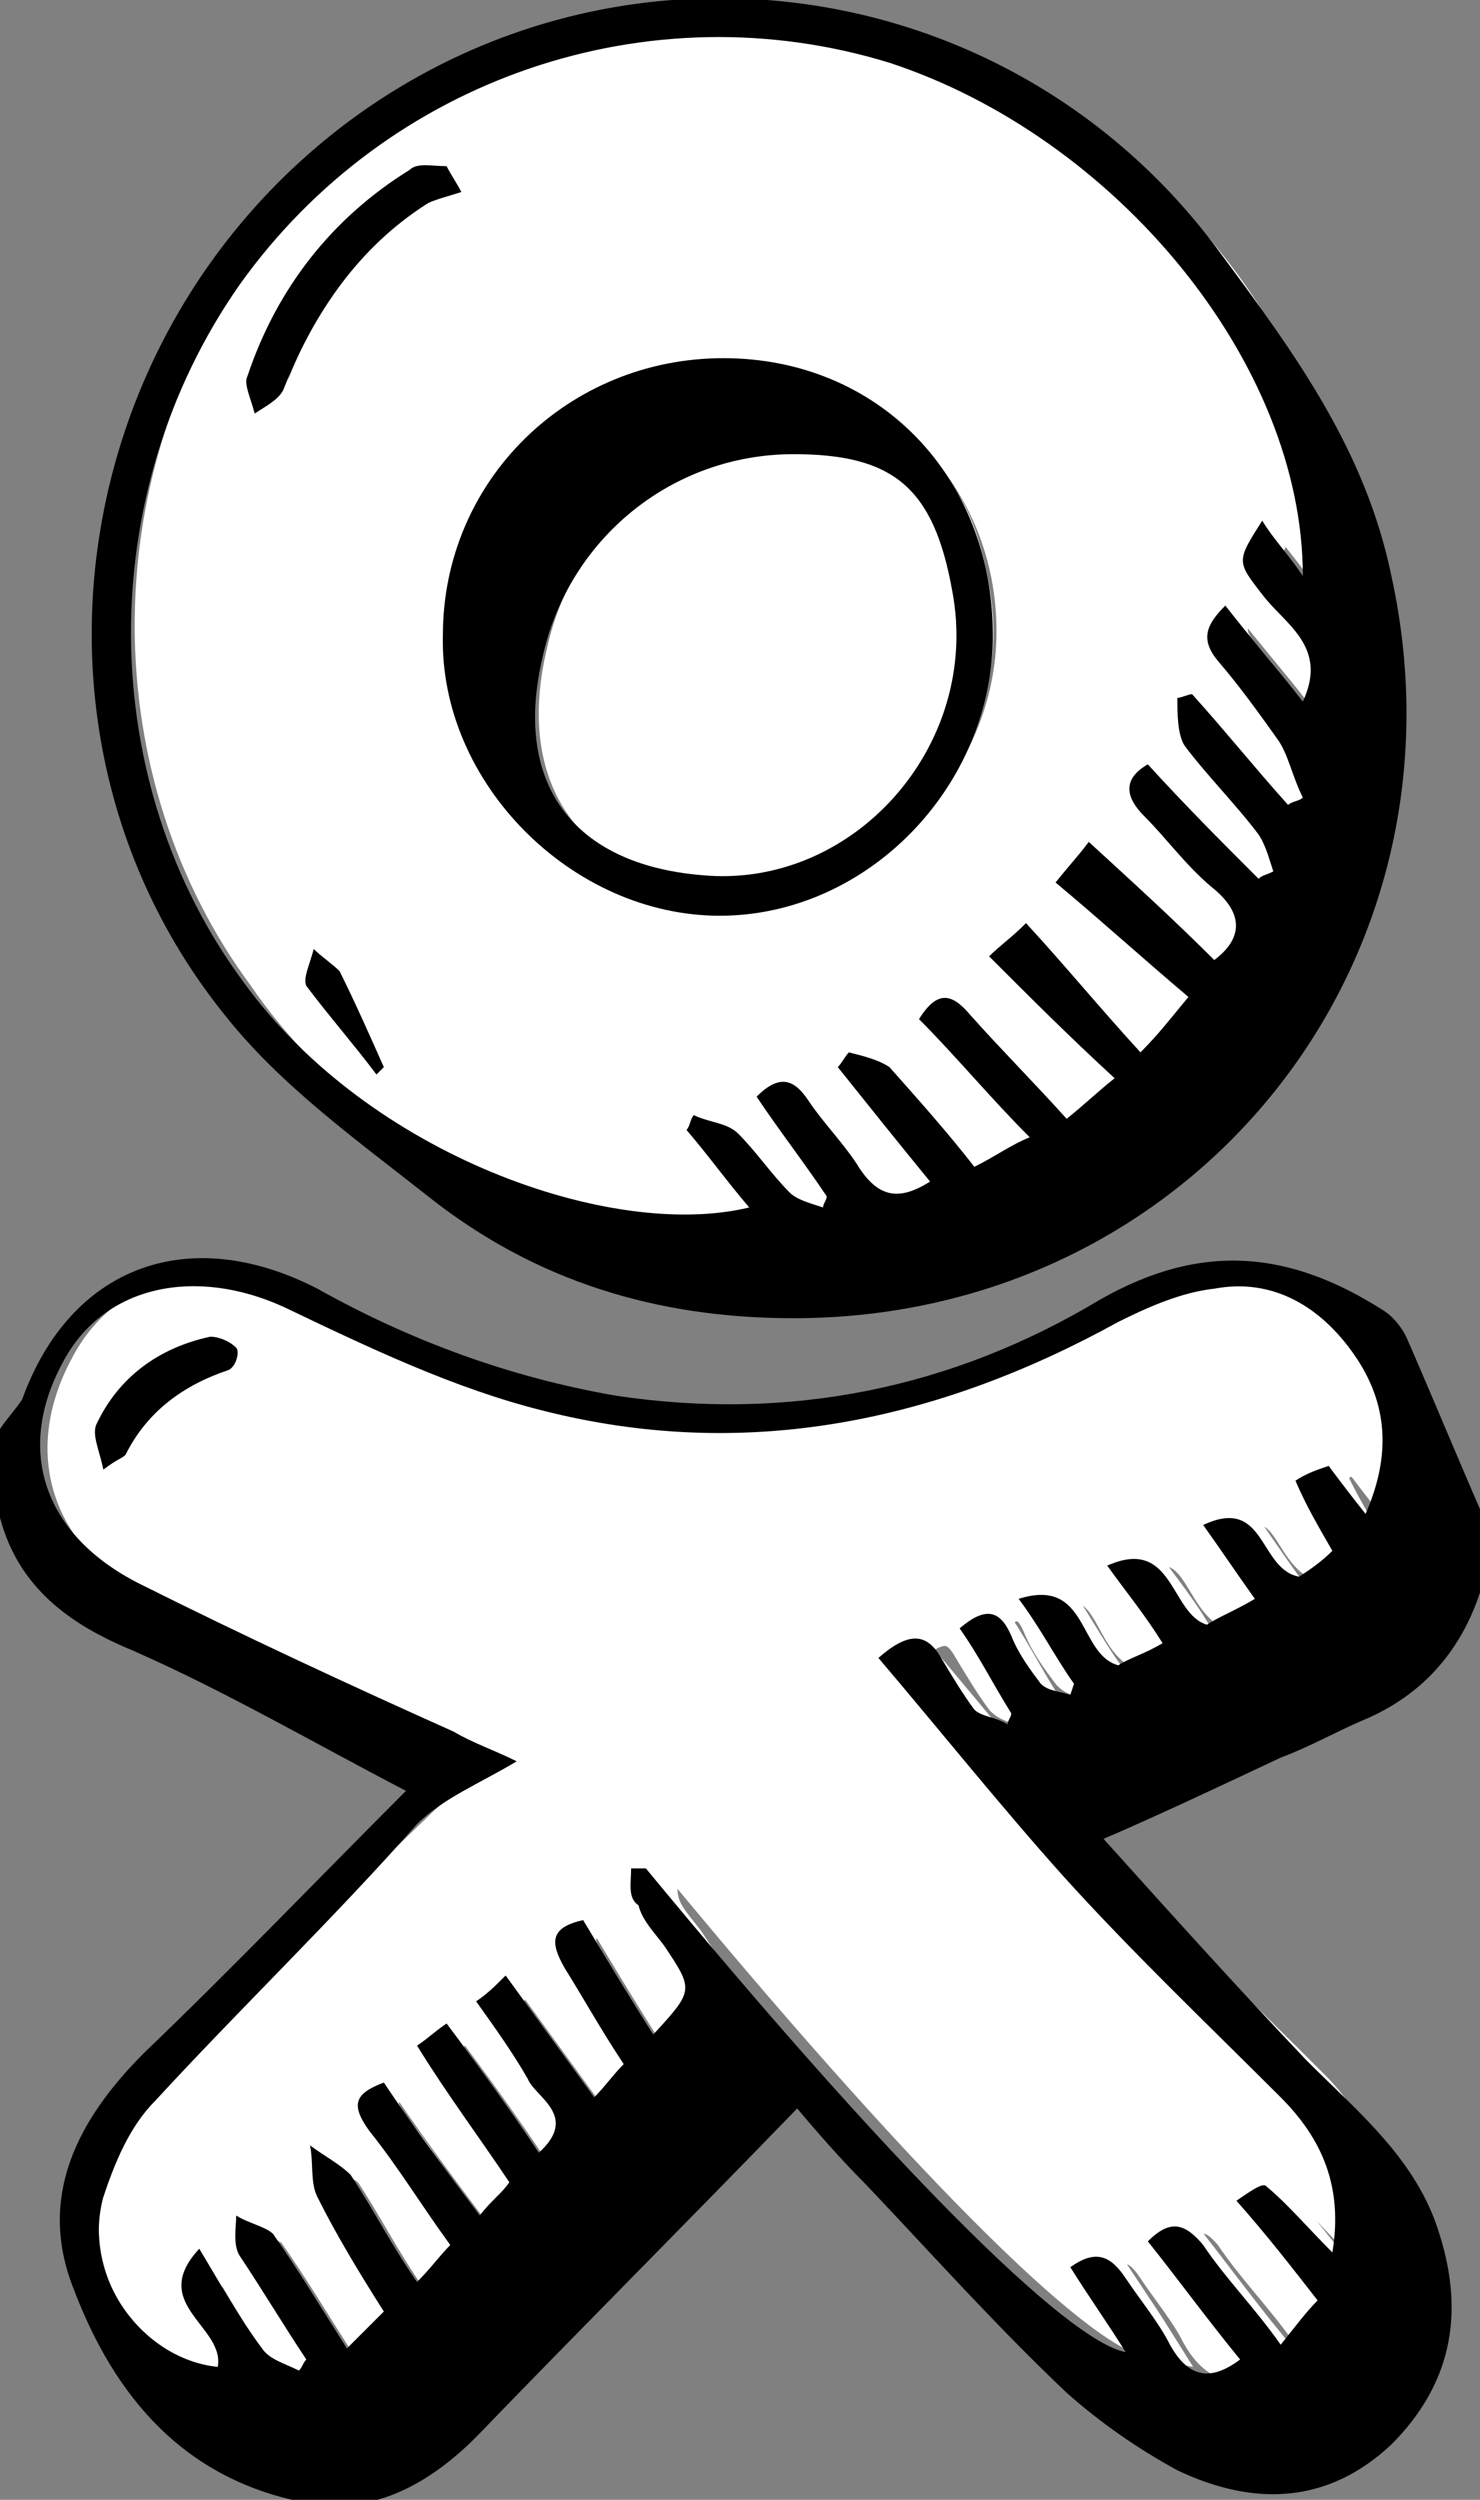 <?xml version="1.0" encoding="utf-8"?>
<!-- Generator: Adobe Illustrator 19.0.0, SVG Export Plug-In . SVG Version: 6.00 Build 0)  -->
<svg version="1.2" baseProfile="tiny" id="Layer_1" xmlns="http://www.w3.org/2000/svg" xmlns:xlink="http://www.w3.org/1999/xlink"
	 x="0px" y="0px" viewBox="0 0 40.1 67.7" xml:space="preserve">
<rect x="0" y="0" width="40.1" height="67.7" fill="#808080" stroke="none"/>
<g>
	<g>
		<path fill="#FFFFFF" stroke="#FFFFFF" stroke-miterlimit="10" d="M19.5,23.6c4.1,0.4,7.6-3.5,6.8-7.7c-0.5-2.8-1.6-3.7-4.2-3.7
			c-3.3,0-6.1,2.3-6.8,5.5C14.5,21.1,16.1,23.3,19.5,23.6z"/>
		<path fill="#FFFFFF" stroke="#FFFFFF" stroke-miterlimit="10" d="M33.6,35c-0.9,0.1-1.8,0.5-2.6,0.9c-4.9,2.7-10.1,3.8-15.6,2.4
			c-2.4-0.6-4.7-1.7-7-2.8c-2.4-1.1-4.9-0.6-6,1.5c-1.3,2.4-0.5,4.7,2.1,6c2.8,1.4,5.6,2.7,8.5,4c0.5,0.3,1.1,0.5,1.7,0.8
			c-1,0.6-2,1-2.7,1.7c-2.5,2.4-4.9,4.8-7.3,7.3c-0.7,0.7-1.1,1.7-1.4,2.6c-0.6,2.2,1.1,4.4,3.1,4.6C6.7,63,4.6,62.3,6,60.9
			c0.6,1,1.1,1.9,1.7,2.7c0.2,0.3,0.6,0.4,1,0.6c0.1-0.1,0.1-0.2,0.2-0.3c-0.6-0.9-1.2-1.9-1.8-2.8C6.9,60.8,7,60.3,7,59.9
			c0.3,0.2,0.8,0.3,1,0.5c0.7,1,1.3,2,2,3.1c0.4-0.4,0.7-0.7,1-1c-0.7-1.1-1.3-2.1-1.8-3.1c-0.2-0.4-0.1-0.9-0.2-1.4
			c0.4,0.3,0.8,0.5,1.1,0.8c0.6,0.9,1.1,1.9,1.8,2.9c0.4-0.4,0.6-0.7,0.9-1c-0.8-1.1-1.4-2.1-2.2-3.1c-0.5-0.7-0.4-1,0.4-1.3
			c0.8,1.2,1.7,2.4,2.6,3.6c0.3-0.4,0.6-0.6,0.8-0.9c-0.8-1.2-1.7-2.4-2.5-3.7c0.3-0.2,0.5-0.4,0.8-0.6c0.9,1.2,1.7,2.3,2.5,3.5
			c1.1-1-0.1-1.5-0.3-2c-0.4-0.7-0.9-1.4-1.4-2.1c0.3-0.2,0.5-0.4,0.8-0.7c0.8,1.1,1.6,2.2,2.4,3.3c0.3-0.3,0.5-0.6,0.8-0.9
			c-0.6-0.9-1.1-1.8-1.6-2.6c-0.4-0.7-0.4-1.1,0.5-1.3c0.6,1,1.2,2,1.9,3.1c1.1-1.2,1.1-1.2,0.3-2.4c-0.3-0.4-0.6-0.7-0.7-1.1
			c-0.1-0.4,0-0.8,0-1.2c0.1,0,0.3,0,0.4,0c6.6,8,11.4,12.8,13,13.1c-0.5-0.8-1-1.5-1.5-2.3c0.7-0.5,1.1-0.3,1.5,0.3
			c0.4,0.6,0.9,1.2,1.2,1.8c0.5,0.9,1.1,1,1.9,0.4c-0.9-1.1-1.7-2.2-2.5-3.2c0.6-0.6,1-0.5,1.5,0.1c0.6,0.9,1.4,1.7,2.1,2.7
			c0.4-0.5,0.7-0.9,1-1.2c-0.7-0.9-1.4-1.8-2.2-2.7c0.3-0.2,0.7-0.5,0.8-0.4c0.6,0.5,1.1,1.1,1.8,1.8c0.3-1.8-0.3-3.1-1.4-4.2
			c-2-2-4-3.9-5.9-6c-1.7-1.9-3.3-3.9-5-5.9c0.8-0.7,1.3-0.7,1.7,0c0.3,0.5,0.6,1,0.9,1.4c0.2,0.2,0.6,0.2,0.9,0.4
			c0-0.1,0.1-0.2,0.1-0.3c-0.5-0.8-0.9-1.6-1.4-2.3c0.7-0.6,1.1-0.5,1.4,0.2c0.2,0.5,0.5,0.9,0.8,1.3c0.2,0.2,0.5,0.2,0.8,0.3
			l0.1-0.3c-0.5-0.7-0.9-1.5-1.5-2.3c1.9-0.6,1.6,1.5,2.7,1.8c0.3-0.1,0.7-0.3,1.2-0.6c-0.5-0.8-1-1.4-1.5-2.1
			c1.8-0.8,1.7,1.3,2.7,1.6c0.3-0.2,0.8-0.4,1.3-0.7c-0.5-0.7-0.9-1.3-1.4-2c1.7-0.8,1.5,1.2,2.6,1.4c0.3-0.2,0.6-0.4,0.9-0.7
			c-0.4-0.7-0.7-1.2-1-1.9c0.3-0.2,0.6-0.3,0.9-0.4c0.3,0.4,0.6,0.8,1,1.3c0.7-1.6,0.6-3-0.3-4.3C36.5,35.6,35.2,34.8,33.6,35z
			 M6.8,37c-1.2,0.4-2.2,1.2-2.9,2.4c0,0.1-0.2,0.1-0.5,0.4c-0.1-0.5-0.3-0.9-0.2-1.2c0.6-1.3,1.7-2.1,3.1-2.4
			c0.2,0,0.5,0.1,0.7,0.3C7.1,36.5,6.9,37,6.8,37z"/>
		<path fill="#FFFFFF" stroke="#FFFFFF" stroke-miterlimit="10" d="M20.9,32.8c-0.6-0.7-1.1-1.4-1.7-2.1c0.1-0.1,0.1-0.3,0.2-0.4
			c0.4,0.2,0.9,0.2,1.2,0.5c0.5,0.5,0.9,1.1,1.4,1.6c0.2,0.2,0.6,0.3,0.9,0.4c0-0.1,0.1-0.2,0.1-0.3c-0.6-0.9-1.3-1.8-1.9-2.7
			c0.6-0.6,1-0.5,1.4,0.1c0.4,0.6,0.9,1.1,1.3,1.7c0.5,0.7,1,0.8,1.8,0.2c-0.9-1.1-1.7-2.1-2.5-3.1c0.1-0.1,0.2-0.3,0.3-0.4
			c0.4,0.1,0.8,0.2,1.1,0.4c0.8,0.9,1.6,1.8,2.3,2.7c0.6-0.3,1-0.6,1.5-0.8c-1.1-1.1-2-2.2-3-3.2c0.5-0.8,0.9-0.7,1.4-0.2
			c0.8,0.9,1.7,1.8,2.6,2.8c0.5-0.4,0.8-0.7,1.3-1.1c-1.2-1.1-2.3-2.2-3.4-3.3c0.3-0.3,0.6-0.5,1-0.9c1.1,1.2,2,2.3,3.1,3.5
			c0.5-0.5,0.8-0.9,1.3-1.5c-1.3-1.1-2.4-2.1-3.6-3.1c0.4-0.5,0.6-0.7,0.9-1.1c1.2,1.1,2.3,2.1,3.4,3.2c0.8-0.6,0.8-1.3-0.1-2
			c-0.7-0.6-1.2-1.3-1.8-1.9c-0.5-0.5-0.6-1,0.1-1.4c1,1.1,2,2.1,3,3.1c0.1-0.1,0.2-0.1,0.4-0.2c-0.1-0.3-0.2-0.7-0.4-1
			c-0.6-0.8-1.4-1.6-2-2.4c-0.2-0.3-0.2-0.9-0.2-1.3c0.1,0,0.3-0.1,0.4-0.1c0.9,1,1.7,2,2.6,3c0.1-0.1,0.3-0.1,0.4-0.2
			c-0.2-0.5-0.2-1.1-0.5-1.5c-0.5-0.7-1-1.4-1.6-2.1c-0.5-0.6-0.3-1,0.2-1.5c0.7,0.9,1.4,1.7,2.1,2.6c0.7-1.5-0.5-2.1-1.1-2.9
			c-0.7-0.9-0.7-0.9,0-2c0.3,0.5,0.7,0.9,1.1,1.5c0-5.8-5.1-11.9-11.2-13.9c-6.5-2-13.6,0.4-17.6,6c-4,5.7-3.9,13.5,0.1,18.9
			C10.6,31.4,17.2,33.7,20.9,32.8z M10.8,29.1c-0.6-0.8-1.3-1.6-1.9-2.4c-0.1-0.2,0.1-0.6,0.2-1c0.2,0.2,0.5,0.4,0.7,0.6
			c0.4,0.8,0.8,1.7,1.2,2.6L10.8,29.1z M20.1,9.6c4.2,0,7.4,3.3,7.4,7.5c0,4.1-3.4,7.6-7.4,7.6c-4,0-7.6-3.6-7.5-7.6
			C12.6,12.9,15.9,9.6,20.1,9.6z M7.3,10.2c0.8-2.4,2.2-4.3,4.4-5.7c0.2-0.2,0.6-0.1,1-0.1c0.1,0.2,0.3,0.5,0.4,0.7
			c-0.3,0.1-0.7,0.2-0.9,0.3c-1.9,1.2-3.1,3-3.9,5c-0.1,0.3-0.5,0.5-0.8,0.7C7.4,10.9,7.2,10.5,7.3,10.2z"/>
		<path fill="#FFFFFF" stroke="#FFFFFF" stroke-miterlimit="10" d="M6.3,36.1c-1.4,0.3-2.4,1.2-3.1,2.4c-0.1,0.2,0.1,0.7,0.2,1.2
			c0.4-0.2,0.5-0.3,0.5-0.4c0.6-1.2,1.6-1.9,2.9-2.4c0.1,0,0.2-0.5,0.2-0.6C6.8,36.3,6.5,36.1,6.3,36.1z"/>
		<path fill="#FFFFFF" stroke="#FFFFFF" stroke-miterlimit="10" d="M9.1,25.7c-0.1,0.3-0.3,0.8-0.2,1c0.6,0.8,1.2,1.6,1.9,2.4
			l0.1-0.2c-0.4-0.9-0.8-1.7-1.2-2.6C9.6,26.1,9.3,25.9,9.1,25.7z"/>
	</g>
	<g>
		<path d="M0,38.7c0.2-0.3,0.4-0.5,0.6-0.8c1.3-3.6,4.5-4.8,8-3c2.5,1.4,5.2,2.4,8.1,2.9c4.7,0.7,9.1-0.2,13.1-2.6
			c2.8-1.6,5.2-1.3,7.7,0.3c0.3,0.2,0.5,0.5,0.6,0.7c0.7,1.6,1.4,3.3,2.1,4.9v1.7c-0.5,1.8-1.6,3.1-3.3,3.8c-0.7,0.3-1.4,0.7-2.2,1
			c-1.7,0.8-3.4,1.6-4.8,2.2c1.8,2,3.6,4,5.5,6c1.4,1.4,3,2.7,3.6,4.7c0.7,2.2,0.3,4.1-1.3,5.7c-1.7,1.6-3.7,1.7-5.8,0.7
			c-1.1-0.6-2.1-1.3-3-2.1c-1.9-1.8-3.6-3.7-5.4-5.6c-0.7-0.7-1.4-1.5-1.9-2.1c-3,3.1-5.9,6-8.7,8.9c-1.2,1.2-2.7,2.1-4.5,1.8
			C5,67.2,3.1,64.9,2,62c-1-2.5,0.1-4.6,1.9-6.4c2.4-2.3,4.7-4.7,7.1-7.1c-2.5-1.3-4.9-2.7-7.4-3.8C1.9,44,0.5,43,0,41.1V38.7z
			 M17.1,50.6c0.1,0,0.3,0,0.4,0c6.6,8,11.4,12.8,13,13.1c-0.5-0.8-1-1.5-1.5-2.3c0.7-0.5,1.1-0.3,1.5,0.3c0.4,0.6,0.9,1.2,1.2,1.8
			c0.5,0.9,1.1,1,1.9,0.4c-0.9-1.1-1.7-2.2-2.5-3.2c0.6-0.6,1-0.5,1.5,0.1c0.6,0.9,1.4,1.7,2.1,2.7c0.4-0.5,0.7-0.9,1-1.2
			c-0.7-0.9-1.4-1.8-2.2-2.7c0.3-0.2,0.7-0.5,0.8-0.4c0.6,0.5,1.1,1.1,1.8,1.8c0.3-1.8-0.3-3.1-1.4-4.2c-2-2-4-3.9-5.9-6
			c-1.7-1.9-3.3-3.9-5-5.9c0.8-0.7,1.3-0.7,1.7,0c0.3,0.5,0.6,1,0.9,1.4c0.2,0.2,0.6,0.2,0.9,0.4c0-0.1,0.1-0.2,0.1-0.3
			c-0.5-0.8-0.9-1.6-1.4-2.3c0.7-0.6,1.1-0.5,1.4,0.2c0.2,0.5,0.5,0.9,0.8,1.3c0.2,0.2,0.5,0.2,0.8,0.3l0.1-0.3
			c-0.5-0.7-0.9-1.5-1.5-2.3c1.9-0.6,1.6,1.5,2.7,1.8c0.3-0.2,0.7-0.3,1.2-0.6c-0.5-0.8-1-1.4-1.5-2.1c1.8-0.8,1.7,1.3,2.7,1.6
			c0.3-0.2,0.8-0.4,1.3-0.7c-0.5-0.7-0.9-1.3-1.4-2c1.7-0.8,1.5,1.2,2.6,1.4c0.3-0.2,0.6-0.4,0.9-0.7c-0.4-0.7-0.7-1.2-1-1.9
			c0.3-0.2,0.6-0.3,0.9-0.4c0.3,0.4,0.6,0.8,1,1.3c0.7-1.6,0.6-3-0.3-4.3c-0.9-1.3-2.2-2.1-3.8-1.8c-0.9,0.1-1.8,0.5-2.6,0.9
			c-4.9,2.7-10.1,3.8-15.6,2.4c-2.4-0.6-4.7-1.7-7-2.8c-2.4-1.1-4.9-0.6-6,1.5c-1.3,2.4-0.5,4.7,2.1,6c2.8,1.4,5.6,2.7,8.5,4
			c0.5,0.3,1.1,0.5,1.7,0.8c-1,0.6-2,1-2.7,1.7C9,52,6.5,54.4,4.2,56.9c-0.7,0.7-1.1,1.7-1.4,2.6c-0.6,2.2,1.1,4.4,3.1,4.6
			C6.1,63,4,62.4,5.4,60.9c0.6,1,1.1,1.9,1.7,2.7c0.2,0.3,0.6,0.4,1,0.6c0.1-0.1,0.1-0.2,0.2-0.3c-0.6-0.9-1.2-1.9-1.8-2.8
			c-0.2-0.3-0.1-0.8-0.1-1.1c0.3,0.2,0.8,0.3,1,0.5c0.7,1,1.3,2,2,3.1c0.4-0.4,0.7-0.7,1-1c-0.7-1.1-1.3-2.1-1.8-3.1
			c-0.2-0.4-0.1-0.9-0.2-1.4c0.4,0.3,0.8,0.5,1.1,0.8c0.6,0.9,1.1,1.9,1.8,2.9c0.4-0.4,0.6-0.7,0.9-1c-0.8-1.1-1.4-2.1-2.2-3.1
			c-0.5-0.7-0.4-1,0.4-1.3c0.8,1.2,1.7,2.4,2.6,3.6c0.3-0.4,0.6-0.6,0.8-0.9c-0.8-1.2-1.7-2.4-2.5-3.7c0.3-0.2,0.5-0.4,0.8-0.6
			c0.9,1.2,1.7,2.3,2.5,3.5c1.1-1-0.1-1.5-0.3-2c-0.4-0.7-0.9-1.4-1.4-2.1c0.3-0.2,0.5-0.4,0.8-0.7c0.8,1.1,1.6,2.2,2.4,3.3
			c0.3-0.3,0.5-0.6,0.8-0.9c-0.6-0.9-1.1-1.8-1.6-2.6c-0.4-0.7-0.4-1.1,0.5-1.3c0.6,1,1.2,2,1.9,3.1c1.1-1.2,1.1-1.2,0.3-2.4
			c-0.3-0.4-0.6-0.7-0.7-1.1C17,51.4,17.1,51,17.1,50.6"/>
		<path d="M21.5,35.7c-3.7,0-7-1-9.9-3.3c-1.9-1.5-4-3-5.5-4.9C0.2,20.2,1.7,9.2,9.3,3.4c7.5-5.7,18.2-4.2,23.8,3.5
			c2,2.7,3.9,5.3,4.6,8.7C40,26.1,32.3,35.7,21.5,35.7 M25.2,32c-0.9-1.1-1.7-2.1-2.5-3.1c0.1-0.1,0.2-0.3,0.3-0.4
			c0.4,0.1,0.8,0.2,1.1,0.4c0.8,0.9,1.6,1.8,2.3,2.7c0.6-0.3,1-0.6,1.5-0.8c-1.1-1.1-2-2.2-3-3.2c0.5-0.8,0.9-0.7,1.4-0.1
			c0.8,0.9,1.7,1.8,2.6,2.8c0.5-0.4,0.8-0.7,1.3-1.1c-1.2-1.1-2.3-2.2-3.4-3.3c0.3-0.3,0.6-0.5,1-0.9c1.1,1.2,2,2.3,3.1,3.5
			c0.5-0.5,0.8-0.9,1.3-1.5c-1.3-1.1-2.4-2.1-3.6-3.1c0.4-0.5,0.6-0.7,0.9-1.1c1.2,1.1,2.3,2.1,3.4,3.2c0.8-0.6,0.8-1.3-0.1-2
			c-0.7-0.6-1.2-1.3-1.8-1.9c-0.5-0.5-0.6-1,0.1-1.4c1,1.1,2,2.1,3,3.1c0.1-0.1,0.2-0.1,0.4-0.2c-0.1-0.3-0.2-0.7-0.4-1
			c-0.6-0.8-1.4-1.6-2-2.4c-0.2-0.3-0.2-0.9-0.2-1.3c0.1,0,0.3-0.1,0.4-0.1c0.9,1,1.7,2,2.6,3c0.1-0.1,0.3-0.1,0.4-0.2
			C35,21,34.9,20.4,34.6,20c-0.5-0.7-1-1.4-1.6-2.1c-0.5-0.6-0.3-1,0.2-1.5c0.7,0.9,1.4,1.7,2.1,2.6c0.7-1.5-0.5-2.1-1.1-2.9
			c-0.7-0.9-0.7-0.9,0-2c0.3,0.5,0.7,0.9,1.1,1.5c0-5.8-5.1-11.9-11.2-13.9c-6.5-2-13.6,0.4-17.6,6c-4,5.7-3.9,13.5,0.1,18.9
			c3.4,4.7,10,7,13.7,6.1c-0.6-0.7-1.1-1.4-1.7-2.1c0.1-0.1,0.1-0.3,0.2-0.4c0.4,0.2,0.9,0.2,1.2,0.5c0.5,0.5,0.9,1.1,1.4,1.6
			c0.2,0.2,0.6,0.3,0.9,0.4c0-0.1,0.1-0.2,0.1-0.3c-0.6-0.9-1.3-1.8-1.9-2.7c0.6-0.6,1-0.5,1.4,0.1c0.4,0.6,0.9,1.1,1.3,1.7
			C23.8,32.5,24.4,32.5,25.2,32"/>
		<path d="M2.8,39.8c-0.1-0.5-0.3-0.9-0.2-1.2c0.6-1.3,1.7-2.1,3.1-2.4c0.2,0,0.5,0.1,0.7,0.3c0.1,0.1,0,0.5-0.2,0.6
			C5,37.5,4,38.2,3.4,39.4C3.3,39.5,3.2,39.5,2.8,39.8"/>
		<path d="M26.9,17.2c0,4.1-3.4,7.6-7.4,7.6c-4,0-7.6-3.6-7.5-7.6c0-4.2,3.4-7.5,7.6-7.5C23.8,9.7,26.9,12.9,26.9,17.2 M21.5,12.3
			c-3.3,0-6.1,2.3-6.8,5.5c-0.8,3.4,0.8,5.6,4.3,5.9c4.1,0.4,7.6-3.5,6.8-7.7C25.3,13.2,24.2,12.3,21.5,12.3"/>
		<path d="M12.5,5.2c-0.3,0.1-0.7,0.2-0.9,0.3c-1.9,1.2-3.1,3-3.9,5c-0.1,0.3-0.5,0.5-0.8,0.7c-0.1-0.4-0.3-0.8-0.2-1
			C7.5,7.8,9,5.9,11.1,4.6c0.2-0.2,0.6-0.1,1-0.1C12.2,4.7,12.4,5,12.5,5.2"/>
		<path d="M10.2,29.1c-0.6-0.8-1.3-1.6-1.9-2.4c-0.1-0.2,0.1-0.6,0.2-1c0.2,0.2,0.5,0.4,0.7,0.6c0.4,0.8,0.8,1.7,1.2,2.6L10.2,29.1z
			"/>
	</g>
</g>
</svg>
